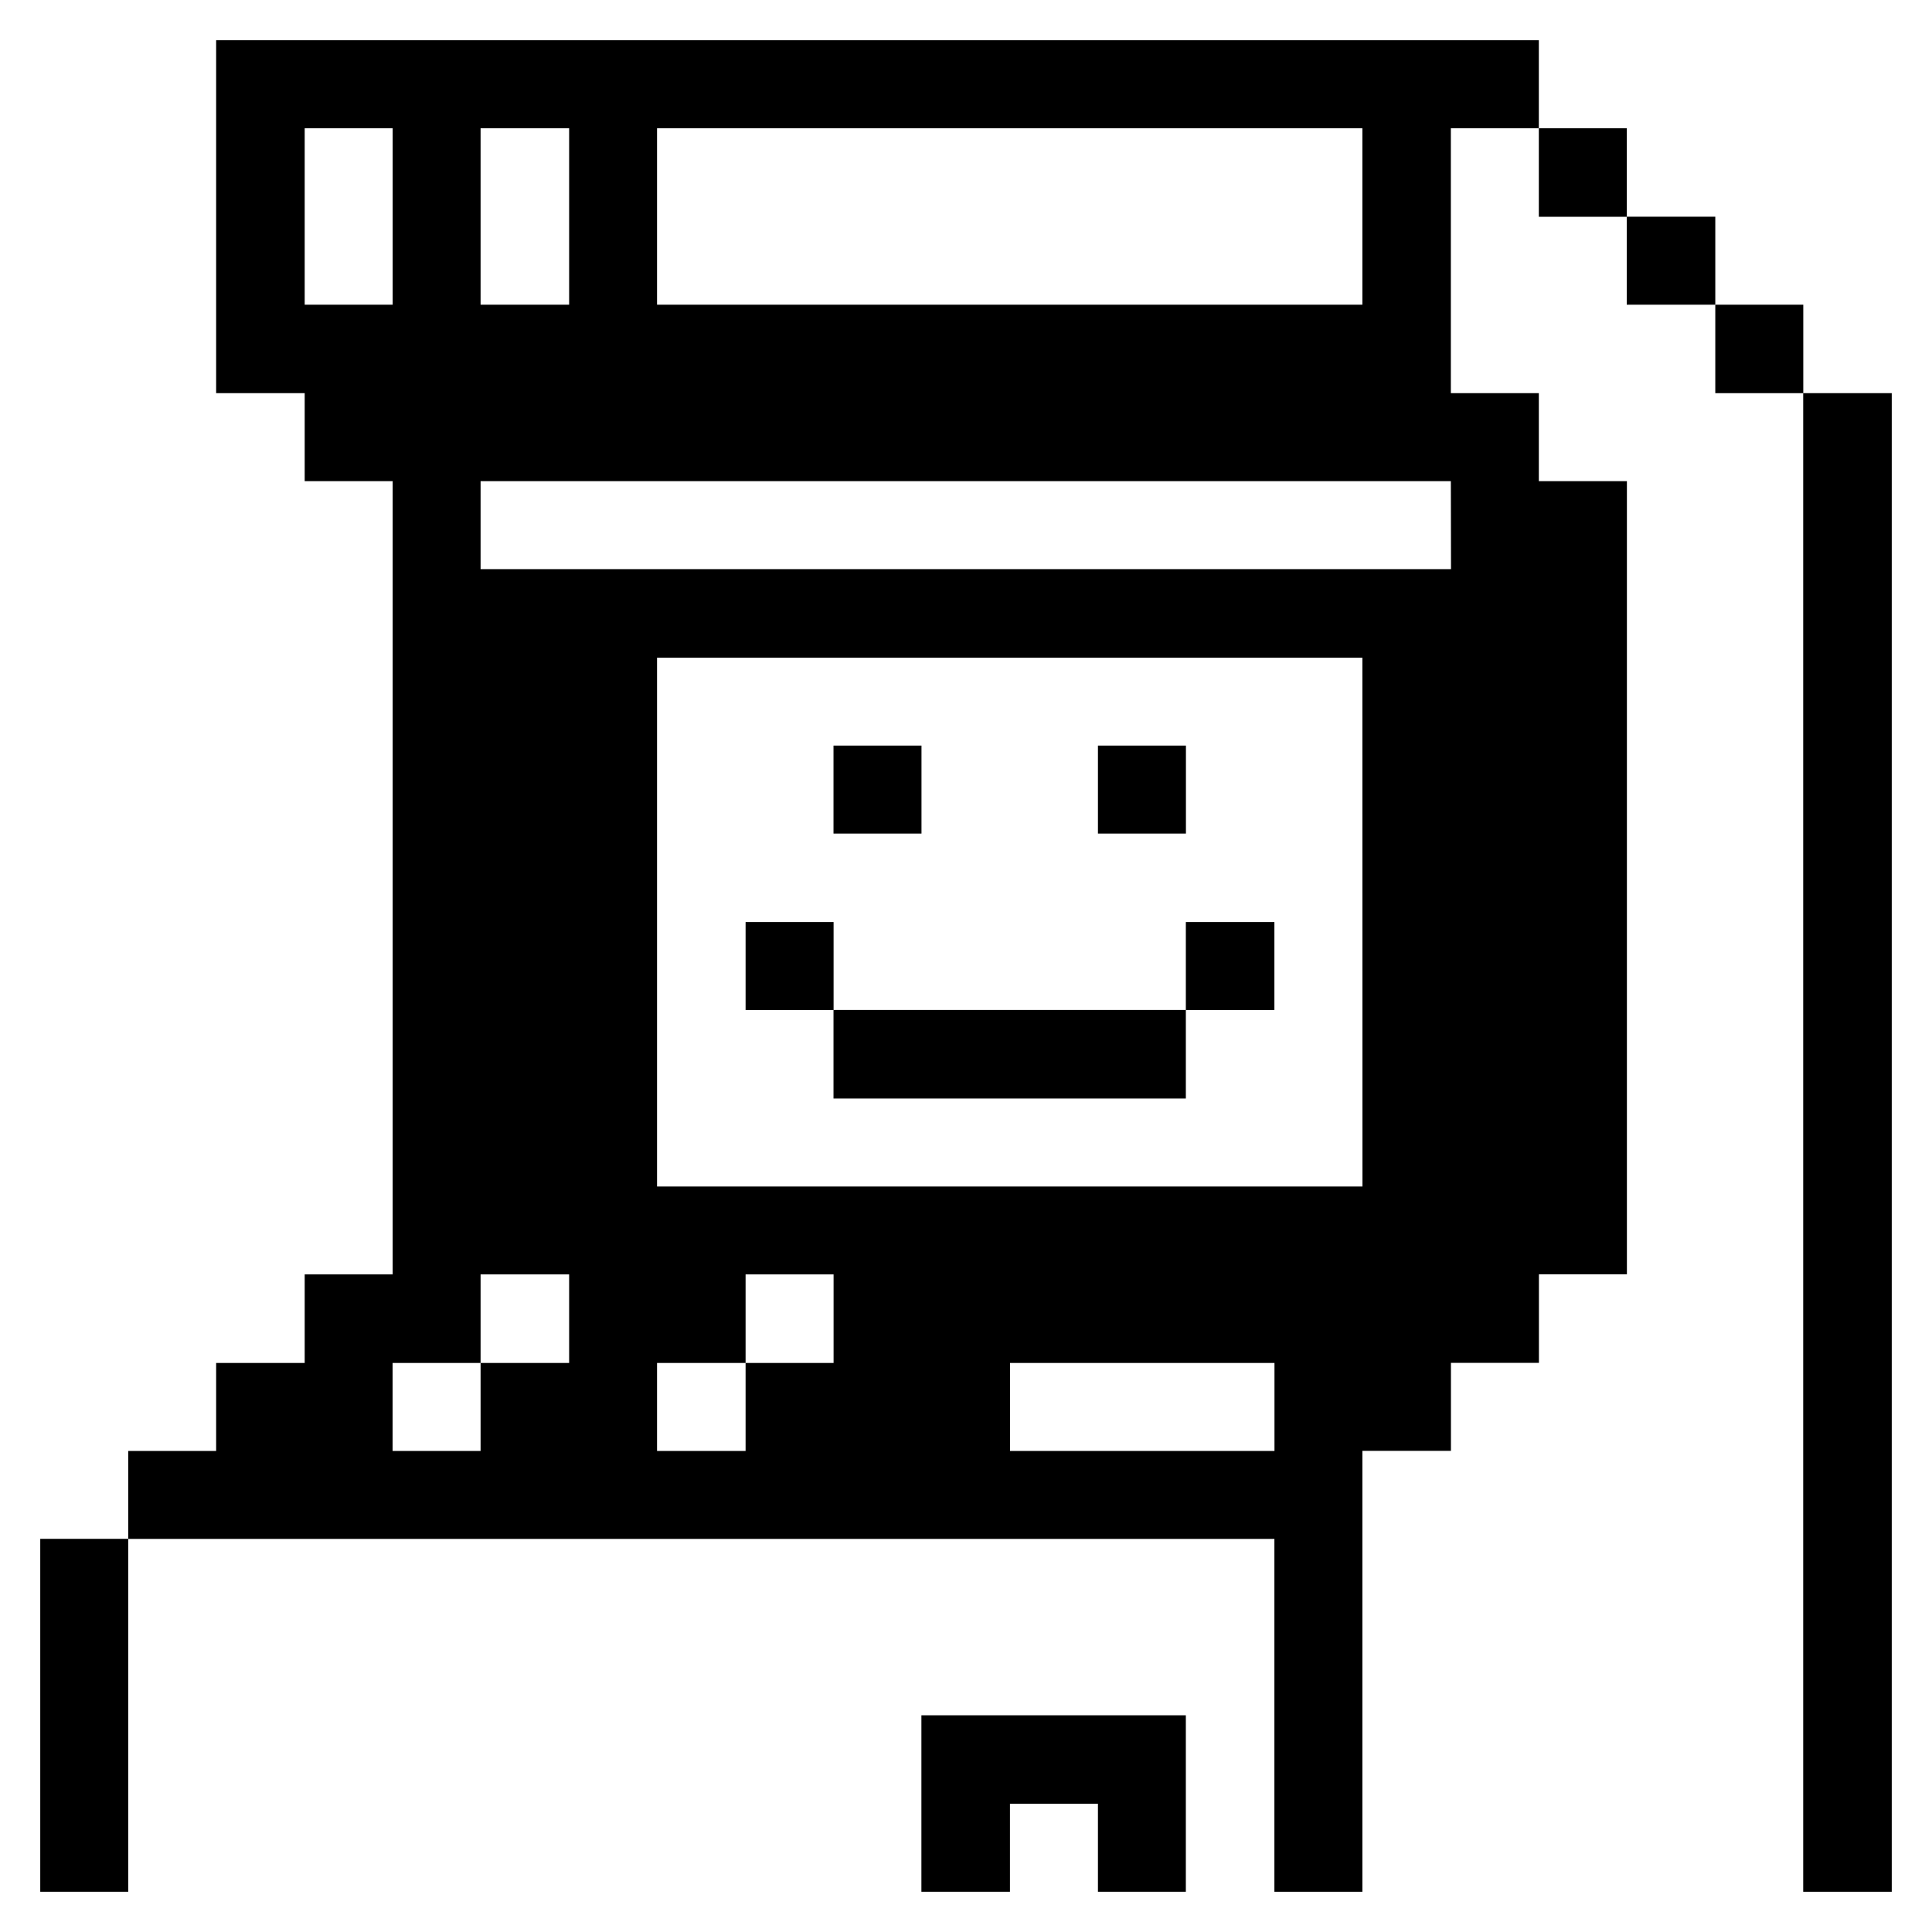 <svg xmlns="http://www.w3.org/2000/svg" viewBox="-0.5 -0.5 24 24" id="Entertainment-Events-Hobbies-Game-Machines-Arcade-1--Streamline-Pixel.svg" height="24" width="24"><desc>Entertainment Events Hobbies Game Machines Arcade 1 Streamline Icon: https://streamlinehq.com</desc><title>entertainment-events-hobbies-game-machines-arcade-1</title><g><path d="M21.9 4.384H23V23h-1.1Z" fill="#000000" stroke-width="1"></path><path d="M20.808 3.285h1.093V4.384h-1.093Z" fill="#000000" stroke-width="1"></path><path d="M19.708 2.192h1.1v1.093h-1.1Z" fill="#000000" stroke-width="1"></path><path d="M18.616 1.093h1.093v1.1H18.616Z" fill="#000000" stroke-width="1"></path><path d="M2.185 0v4.384h1.1v1.093h1.093v9.854H3.285v1.1H2.185v1.093H1.093v1.093h14.238V23h1.093v-5.477h1.1v-1.093h1.093v-1.1h1.093V5.477H18.616V4.384h-1.093V1.093h1.093V0Zm5.477 1.093h8.762v2.192H7.662Zm-2.192 0h1.1v2.192H5.47ZM3.285 3.285V1.093h1.093v2.192Zm3.285 13.146H5.47v1.093H4.377v-1.093h1.093v-1.1h1.1Zm3.285 0h-1.093v1.093h-1.1v-1.093h1.1v-1.1h1.093Zm5.477 1.093h-3.285v-1.093h3.285Zm1.093 -3.285H7.662v-6.569h8.762Zm1.1 -7.669H5.47V5.477h12.053Z" fill="#000000" stroke-width="1"></path><path d="M14.231 10.954h1.1v1.093H14.231Z" fill="#000000" stroke-width="1"></path><path d="M13.139 8.762h1.093v1.093h-1.093Z" fill="#000000" stroke-width="1"></path><path d="m14.231 23 0 -2.192 -3.285 0 0 2.192 1.1 0 0 -1.093 1.093 0 0 1.093 1.093 0z" fill="#000000" stroke-width="1"></path><path d="M9.854 12.046h4.377v1.1h-4.377Z" fill="#000000" stroke-width="1"></path><path d="M9.854 8.762h1.093v1.093h-1.093Z" fill="#000000" stroke-width="1"></path><path d="M8.762 10.954h1.093v1.093h-1.093Z" fill="#000000" stroke-width="1"></path><path d="M0 18.616h1.093V23H0Z" fill="#000000" stroke-width="1"></path></g></svg>